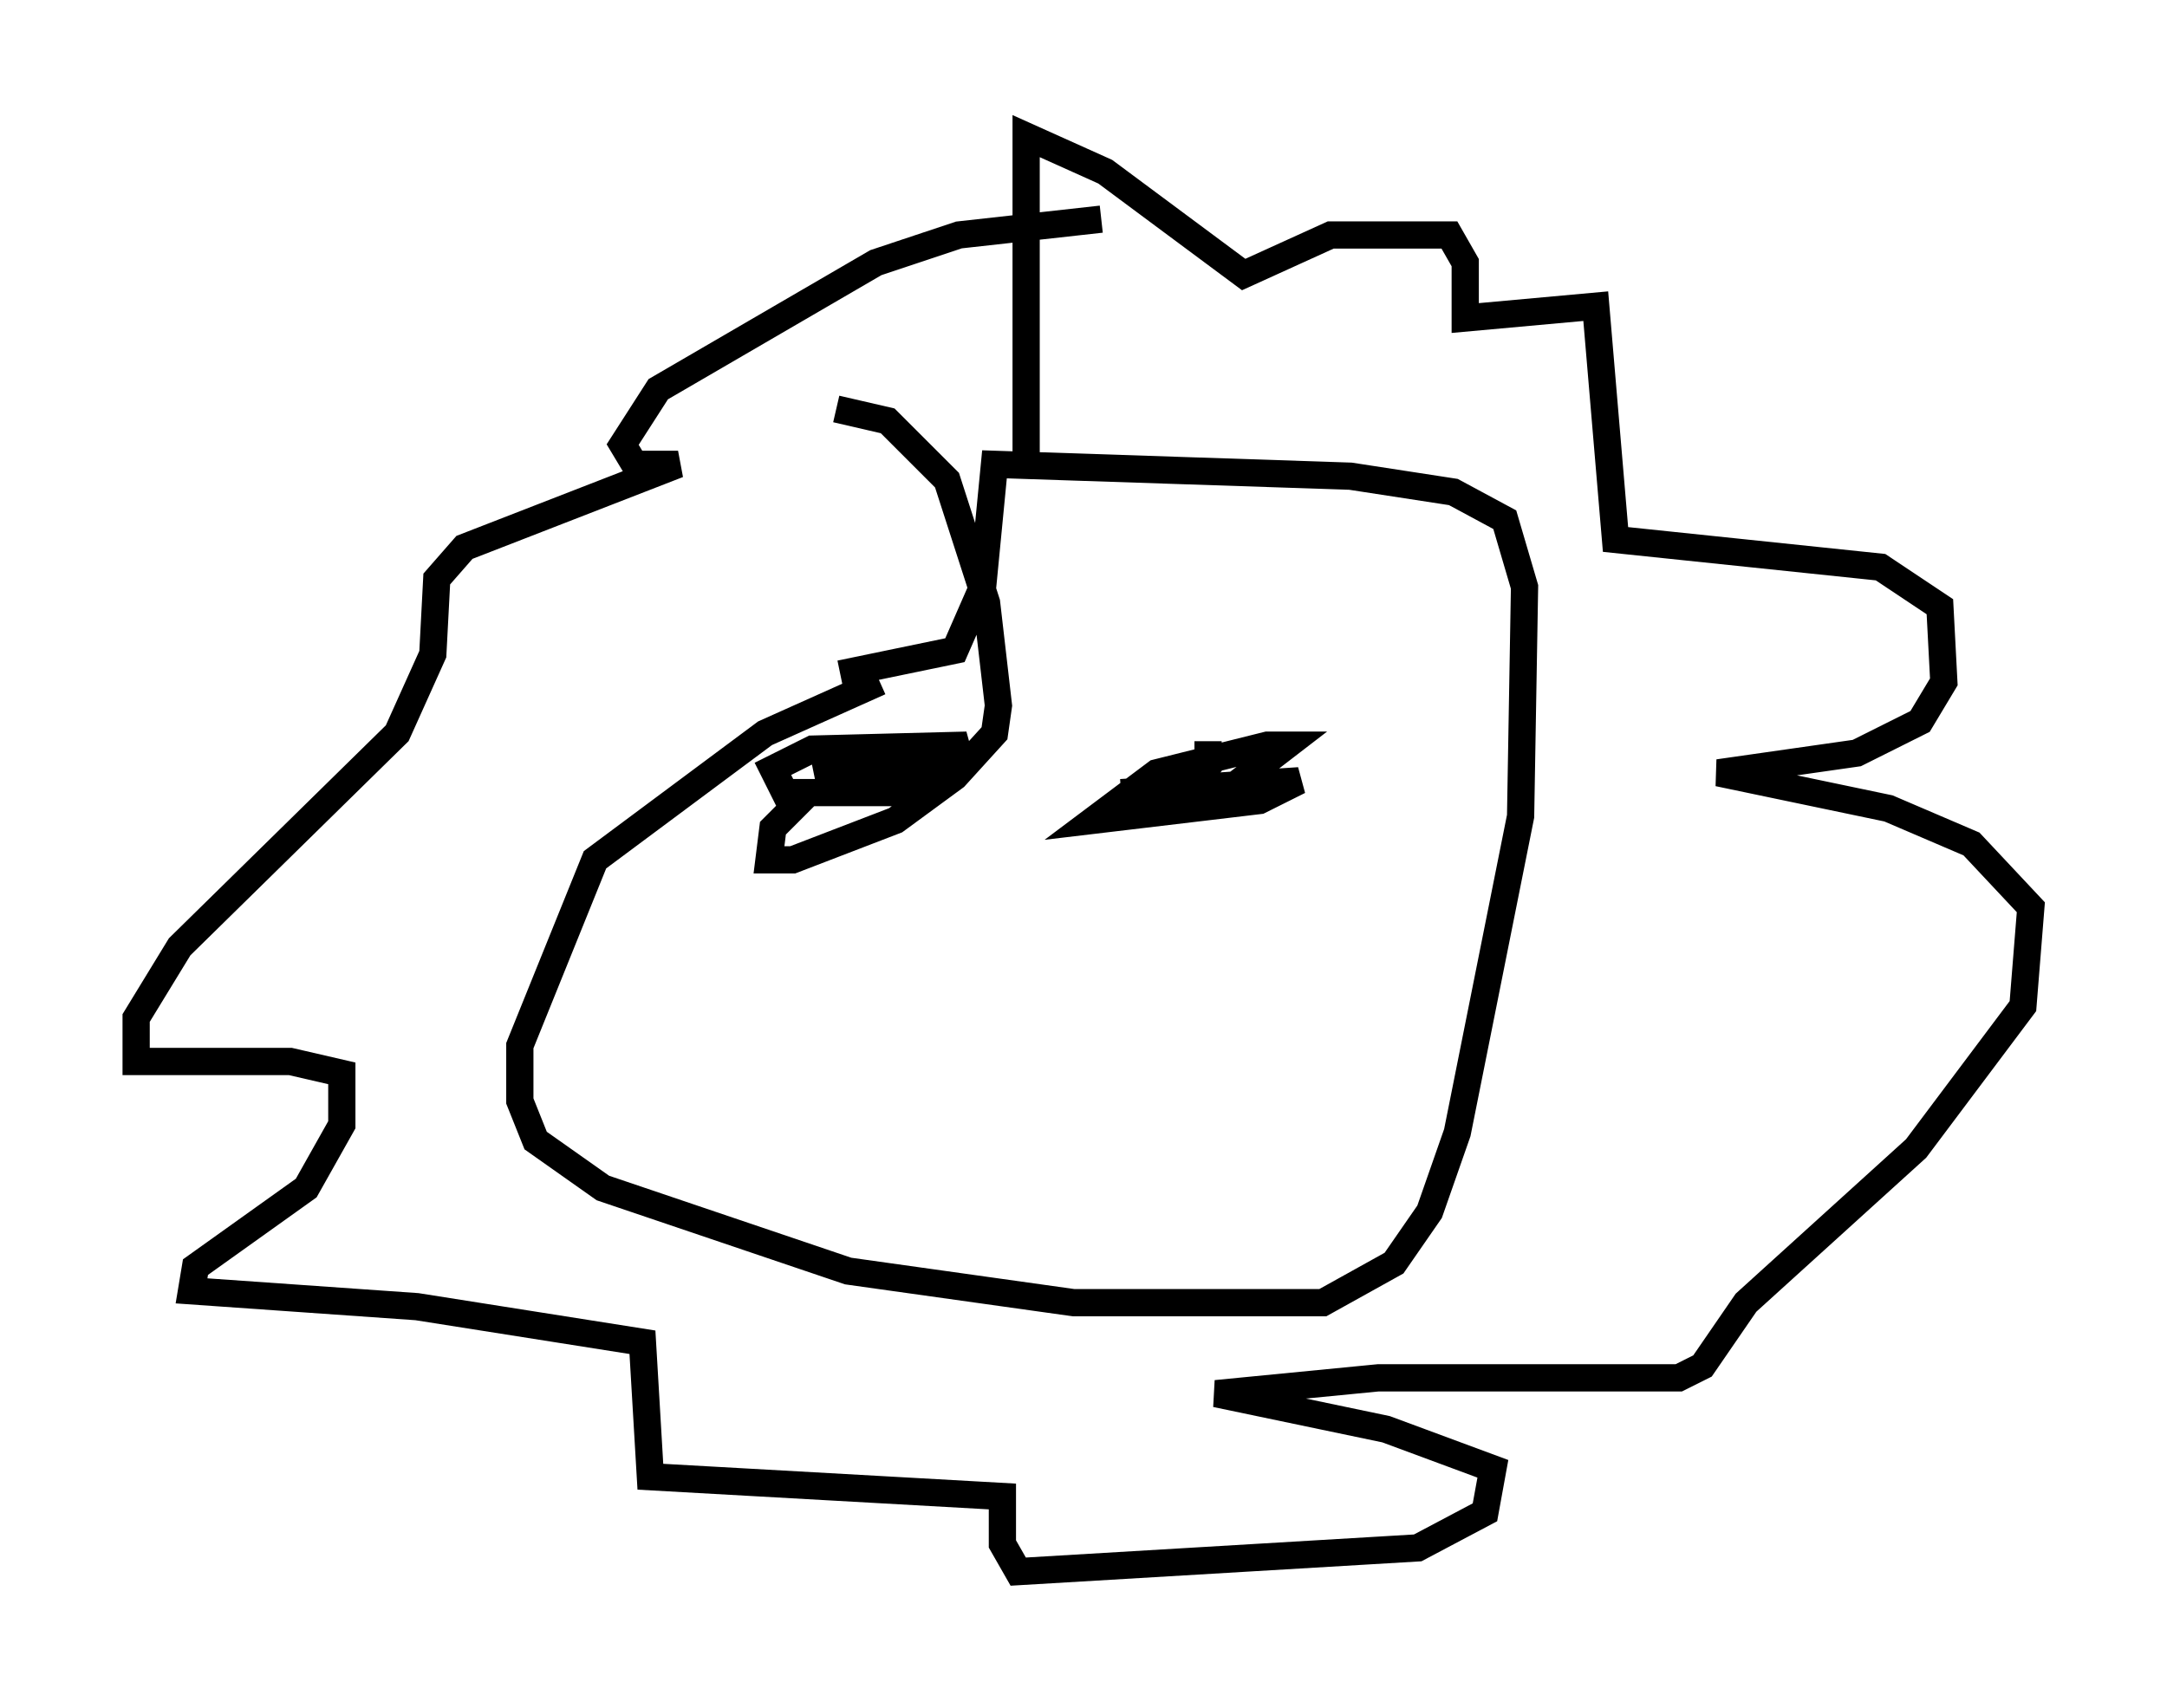 <?xml version="1.0" encoding="utf-8" ?>
<svg baseProfile="full" height="62.726" version="1.1" width="79.575" xmlns="http://www.w3.org/2000/svg" xmlns:ev="http://www.w3.org/2001/xml-events" xmlns:xlink="http://www.w3.org/1999/xlink"><defs /><rect fill="white" height="62.726" width="79.575" x="0" y="0" /><path d="M41.022, 25.335 m-8.715, -0.291 l-4.212, 1.888 -6.246, 4.648 l-2.76, 6.827 0.0, 2.034 l0.581, 1.453 2.469, 1.743 l9.006, 3.05 8.279, 1.162 l9.151, 0.0 2.615, -1.453 l1.307, -1.888 1.017, -2.905 l2.324, -11.62 0.145, -8.425 l-0.726, -2.469 -1.888, -1.017 l-3.777, -0.581 -13.073, -0.436 l-0.436, 4.503 -1.017, 2.324 l-4.212, 0.872 m6.827, -7.408 l0.0, -12.346 2.905, 1.307 l5.084, 3.777 3.196, -1.453 l4.358, 0.0 0.581, 1.017 l0.0, 2.034 4.793, -0.436 l0.726, 8.57 9.732, 1.017 l2.179, 1.453 0.145, 2.76 l-0.872, 1.453 -2.324, 1.162 l-5.084, 0.726 6.246, 1.307 l3.05, 1.307 2.179, 2.324 l-0.291, 3.631 -3.922, 5.229 l-6.246, 5.665 -1.598, 2.324 l-0.872, 0.436 -11.039, 0.0 l-5.955, 0.581 6.246, 1.307 l3.922, 1.453 -0.291, 1.598 l-2.469, 1.307 -14.67, 0.872 l-0.581, -1.017 0.0, -1.743 l-12.927, -0.726 -0.291, -4.939 l-8.279, -1.307 -8.279, -0.581 l0.145, -0.872 4.067, -2.905 l1.307, -2.324 0.0, -1.888 l-1.888, -0.436 -5.665, 0.0 l0.0, -1.598 1.598, -2.615 l7.989, -7.844 1.307, -2.905 l0.145, -2.76 1.017, -1.162 l7.844, -3.05 -1.598, 0.0 l-0.436, -0.726 1.307, -2.034 l7.989, -4.648 3.05, -1.017 l5.229, -0.581 m-9.732, 6.972 l1.888, 0.436 2.179, 2.179 l1.453, 4.503 0.436, 3.777 l-0.145, 1.017 -1.453, 1.598 l-2.179, 1.598 -3.777, 1.453 l-0.872, 0.0 0.145, -1.162 l1.307, -1.307 4.212, 0.0 l-5.084, 0.0 -0.436, -0.872 l1.453, -0.726 5.665, -0.145 l-2.324, 1.307 -2.905, 0.436 l1.162, -0.726 3.196, 0.0 l-4.648, 0.0 1.017, -0.436 m13.363, -0.726 l0.0, 0.872 -1.017, 0.872 l-2.179, 0.145 6.536, -0.436 l-1.453, 0.726 -6.101, 0.726 l2.324, -1.743 4.067, -1.017 l0.726, 0.0 -1.888, 1.453 l-3.341, 0.436 4.358, 0.0 m-14.38, 5.955 " fill="none" stroke="black" stroke-width="1" /></svg>